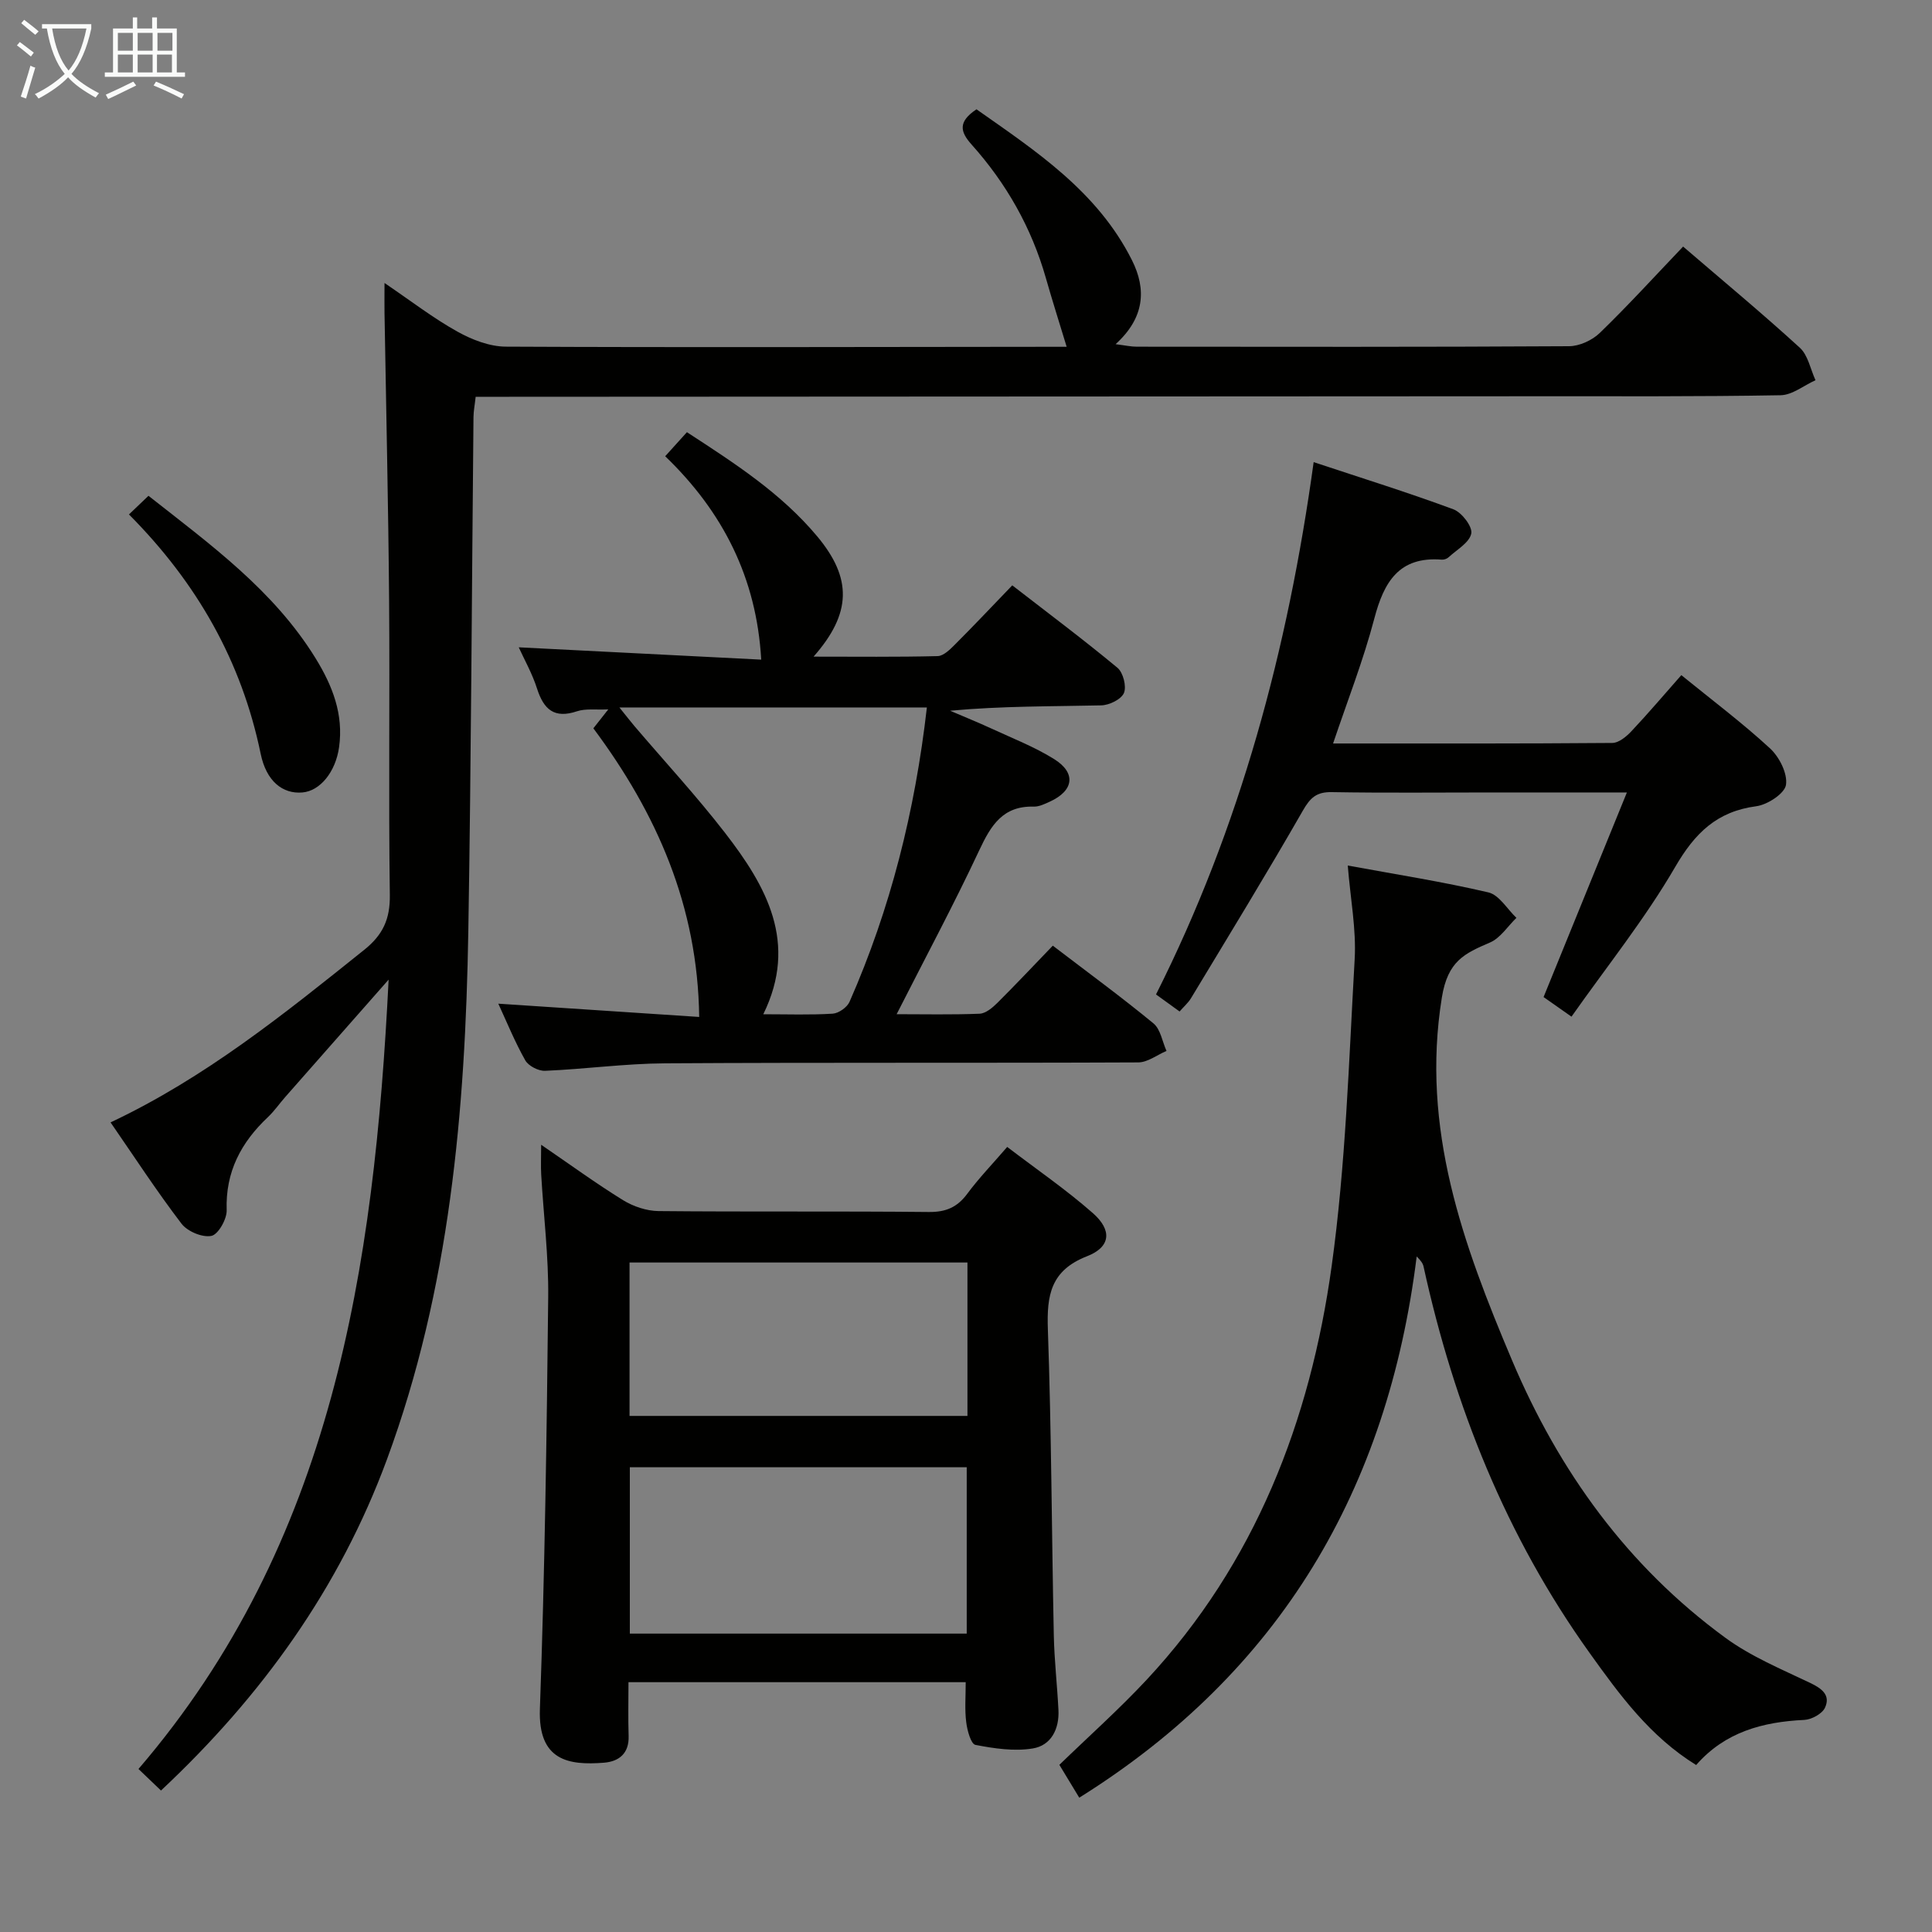 <svg enable-background="new 0 0 400 400" viewBox="0 0 400 400" xmlns="http://www.w3.org/2000/svg"><rect x="0" y="0" width="400" height="400" fill="#808080" stroke="none"/><g fill="#010100"><path d="m80.46 202.82c-7.64 8.68-14.53 16.49-21.4 24.3-1.21 1.37-2.26 2.91-3.58 4.16-5.57 5.24-8.82 11.34-8.55 19.28.06 1.84-1.76 5.05-3.17 5.32-1.88.37-4.97-.93-6.19-2.54-5.13-6.72-9.75-13.82-14.68-20.96 19.58-9.23 36-22.5 52.51-35.72 3.88-3.11 5.38-6.37 5.31-11.36-.28-20.33.01-40.67-.15-61-.16-19.81-.62-39.63-.95-59.44-.03-1.64 0-3.29 0-6.27 5.58 3.79 10.12 7.3 15.08 10.06 3.01 1.68 6.66 3.1 10.03 3.12 37.33.18 74.66.06 112 .03h4.12c-1.49-4.91-2.97-9.55-4.3-14.22-2.97-10.43-8.19-19.62-15.38-27.65-2.4-2.68-2.84-4.72 1.01-7.3 12.24 8.61 25.04 16.98 32.19 31.24 3.03 6.03 2.64 11.92-3.39 17.39 2.02.25 3.19.52 4.37.52 29.83.02 59.67.08 89.5-.1 2.16-.01 4.8-1.22 6.38-2.75 5.85-5.66 11.34-11.69 17.25-17.88 8.17 7.02 16.34 13.79 24.16 20.94 1.71 1.56 2.2 4.45 3.25 6.73-2.41 1.08-4.8 3.07-7.23 3.11-16.99.3-34 .2-51 .21-71.16.04-142.33.07-213.49.11-1.8 0-3.61 0-5.68 0-.18 1.68-.44 2.95-.45 4.22-.35 35.47-.48 70.95-1.07 106.42-.62 37.19-3.82 74.04-16.84 109.35-9.82 26.62-25.86 48.96-46.79 68.57-1.56-1.49-2.96-2.83-4.66-4.46 40.18-46.82 48.81-103.56 51.79-163.43z"/><path d="m199.94 348.28c-23.43 0-46.34 0-69.82 0 0 3.88-.09 7.51.03 11.13s-1.99 5.29-5.11 5.54c-7.27.57-13.64-.38-13.26-11.1 1.01-28.42 1.42-56.87 1.72-85.31.09-8.44-.96-16.9-1.45-25.35-.1-1.77-.01-3.55-.01-6.18 6.04 4.13 11.37 8.02 16.97 11.48 2.12 1.3 4.85 2.22 7.32 2.25 18.65.18 37.31 0 55.96.19 3.54.04 5.89-.97 7.97-3.77 2.36-3.19 5.14-6.07 8.27-9.7 6.04 4.61 12.18 8.82 17.73 13.7 4.03 3.54 3.71 7.02-1.2 8.93-7.54 2.94-8.36 8.08-8.11 15.14.74 21.12.79 42.26 1.23 63.39.11 5.14.7 10.27.96 15.41.2 3.93-1.51 7.35-5.32 7.97-3.84.63-7.99.01-11.87-.74-.93-.18-1.7-3-1.9-4.68-.34-2.61-.11-5.28-.11-8.3zm-69.54-44.5v34.44h69.75c0-11.73 0-23.08 0-34.44-23.48 0-46.52 0-69.75 0zm-.06-10.63h69.96c0-10.86 0-21.28 0-31.76-23.46 0-46.63 0-69.96 0z"/><path d="m185.64 209.98c5.63 0 11.41.13 17.17-.1 1.25-.05 2.65-1.22 3.65-2.21 3.89-3.87 7.65-7.87 11.51-11.88 7.25 5.54 14.21 10.63 20.85 16.1 1.46 1.21 1.82 3.76 2.69 5.69-1.95.83-3.89 2.37-5.85 2.38-32.65.15-65.31-.01-97.96.19-8.29.05-16.56 1.2-24.85 1.55-1.37.06-3.44-1.01-4.1-2.17-2.17-3.85-3.85-7.98-5.58-11.73 14.16.94 28.17 1.86 41.59 2.75-.29-22.96-8.79-42.15-21.91-59.76.96-1.22 1.83-2.32 3.09-3.92-2.62.12-4.7-.2-6.47.39-4.71 1.58-6.89-.36-8.28-4.69-1-3.14-2.67-6.07-3.79-8.55 16.93.86 33.95 1.73 50.2 2.55-.96-16.96-7.96-30.64-19.88-42.11 1.69-1.87 2.99-3.3 4.5-4.98 9.88 6.43 19.5 12.63 26.96 21.55 7.26 8.68 7.17 15.94-.74 24.92 8.92 0 17.31.1 25.69-.11 1.22-.03 2.56-1.37 3.57-2.38 3.88-3.88 7.65-7.88 11.88-12.27 7.52 5.83 14.8 11.27 21.78 17.07 1.18.98 1.91 3.86 1.34 5.21-.56 1.33-3.05 2.54-4.72 2.57-10.3.23-20.61.12-31.27 1.11 2.86 1.23 5.74 2.39 8.56 3.69 4.36 2.02 8.9 3.78 12.96 6.31 4.63 2.88 4.1 6.56-.89 8.83-1.05.48-2.22 1.05-3.31 1.02-6.39-.18-8.87 3.88-11.28 9.03-5.29 11.29-11.18 22.27-17.11 33.95zm6.26-63.51c-21.23 0-41.94 0-63.66 0 1.4 1.73 2.24 2.83 3.14 3.89 6.26 7.34 12.82 14.44 18.72 22.06 8.54 11.04 15.21 22.75 7.93 37.57 5.07 0 9.73.17 14.37-.12 1.24-.08 2.99-1.31 3.49-2.46 8.47-19.26 13.55-39.43 16.01-60.94z"/><path d="m223.45 372.19c-1.4-2.31-2.5-4.14-4.12-6.8 6.01-5.83 12.33-11.46 18.08-17.62 22.49-24.14 33.85-53.59 38.29-85.59 2.92-21.02 3.56-42.37 4.77-63.59.35-6.2-.88-12.5-1.43-19.39 10.02 1.84 19.65 3.35 29.11 5.56 2.23.52 3.89 3.45 5.81 5.27-1.8 1.74-3.31 4.17-5.46 5.1-5.27 2.28-8.75 3.79-9.98 11.4-4.38 27.14 4.39 51.12 14.53 75.1 9.73 23 23.93 42.66 44.19 57.47 5.29 3.87 11.55 6.47 17.52 9.32 2.45 1.17 4.27 2.54 3.09 5.13-.58 1.27-2.78 2.47-4.3 2.54-8.59.41-16.4 2.49-22.38 9.34-9.59-5.93-15.85-14.54-22.04-23.18-17.31-24.15-28.07-51.14-34.4-80.03-.14-.62-.51-1.18-1.42-2.08-5.99 48.1-28.12 85.95-69.86 112.05z"/><path d="m244.22 209.42c-1.63-1.18-3.07-2.23-4.88-3.53 17.45-34.67 27.3-71.49 32.64-110.21 9.97 3.31 19.55 6.29 28.94 9.77 1.72.64 3.98 3.59 3.69 5.01-.38 1.89-2.99 3.34-4.7 4.92-.33.31-.93.52-1.39.49-8.9-.71-12.01 4.65-14 12.26-2.26 8.59-5.53 16.92-8.52 25.8 19.57 0 38.69.05 57.81-.11 1.35-.01 2.93-1.33 3.98-2.45 3.51-3.73 6.83-7.65 10.31-11.59 6.38 5.19 12.64 9.89 18.36 15.16 1.93 1.78 3.66 5.2 3.31 7.55-.27 1.8-3.82 4.12-6.14 4.43-8.18 1.08-12.72 5.55-16.81 12.59-6.22 10.7-14.06 20.47-21.46 30.98-2.71-1.9-4.42-3.11-5.78-4.06 5.7-13.99 11.28-27.7 17.25-42.36-10.54 0-19.35 0-28.15 0-10.99 0-21.98.12-32.97-.07-3.12-.05-4.42 1.13-5.95 3.8-7.5 13.08-15.38 25.95-23.17 38.86-.57.95-1.46 1.71-2.37 2.76z"/><path d="m26.7 106.51c1.56-1.49 2.73-2.61 4.04-3.86 12.84 10.11 25.93 19.57 34.61 33.66 3.5 5.69 5.81 11.59 4.85 18.4-.72 5.11-3.92 9.04-7.58 9.36-4.1.36-7.48-2.32-8.65-8-3.95-19.15-13.16-35.37-27.27-49.56z"/></g><path d="m6.4 11.7c-1-.8-1.9-1.6-2.9-2.3l.6-.7c.9.7 1.9 1.4 2.9 2.2zm-2.1 8.3c.7-2.1 1.4-4.2 2-6.4.2.1.6.3 1 .4-.7 2.3-1.3 4.4-1.9 6.4zm3-12.8c-1.1-.9-2.1-1.7-2.9-2.4l.6-.7c1 .8 2 1.5 3 2.4zm1.4-1.3v-.9h10.2v.9c-.9 4.2-2.3 7.3-4.1 9.4 1.3 1.4 3.2 2.7 5.7 4-.2.2-.4.5-.7.9-2.5-1.4-4.4-2.7-5.7-4.2-1.4 1.5-3.5 3-6.1 4.4 0 0 0 0-.1-.1-.3-.4-.5-.7-.7-.8 2.7-1.3 4.7-2.8 6.2-4.2-1.8-2.2-3-5.3-3.7-9.4zm9.2 0h-7.1c.6 3.8 1.7 6.7 3.4 8.7 1.7-2 2.9-4.8 3.7-8.7z" fill="#fafbfa"/><path d="m31.6 3.6h.9v2.3h4.1v9.1h1.7v.9h-16.6v-.9h1.7v-9.1h4.1v-2.3h.9v2.3h3.1v-2.3zm-4 13.3.6.8c-1.9.9-3.8 1.9-5.8 2.8-.2-.3-.3-.6-.5-.9 2-.9 3.9-1.8 5.7-2.7zm-3.2-10.1v3.7h3.1v-3.7zm0 4.5v3.7h3.1v-3.7zm4.1-4.5v3.7h3.1v-3.7zm0 4.5v3.7h3.1v-3.7zm9.1 9.1c-2.1-1.1-4.1-2-5.8-2.7l.5-.8c2.2.9 4.1 1.8 5.8 2.6zm-1.9-13.6h-3.1v3.7h3.1zm-3.2 4.5v3.7h3.1v-3.7z" fill="#fafbfa"/></svg>